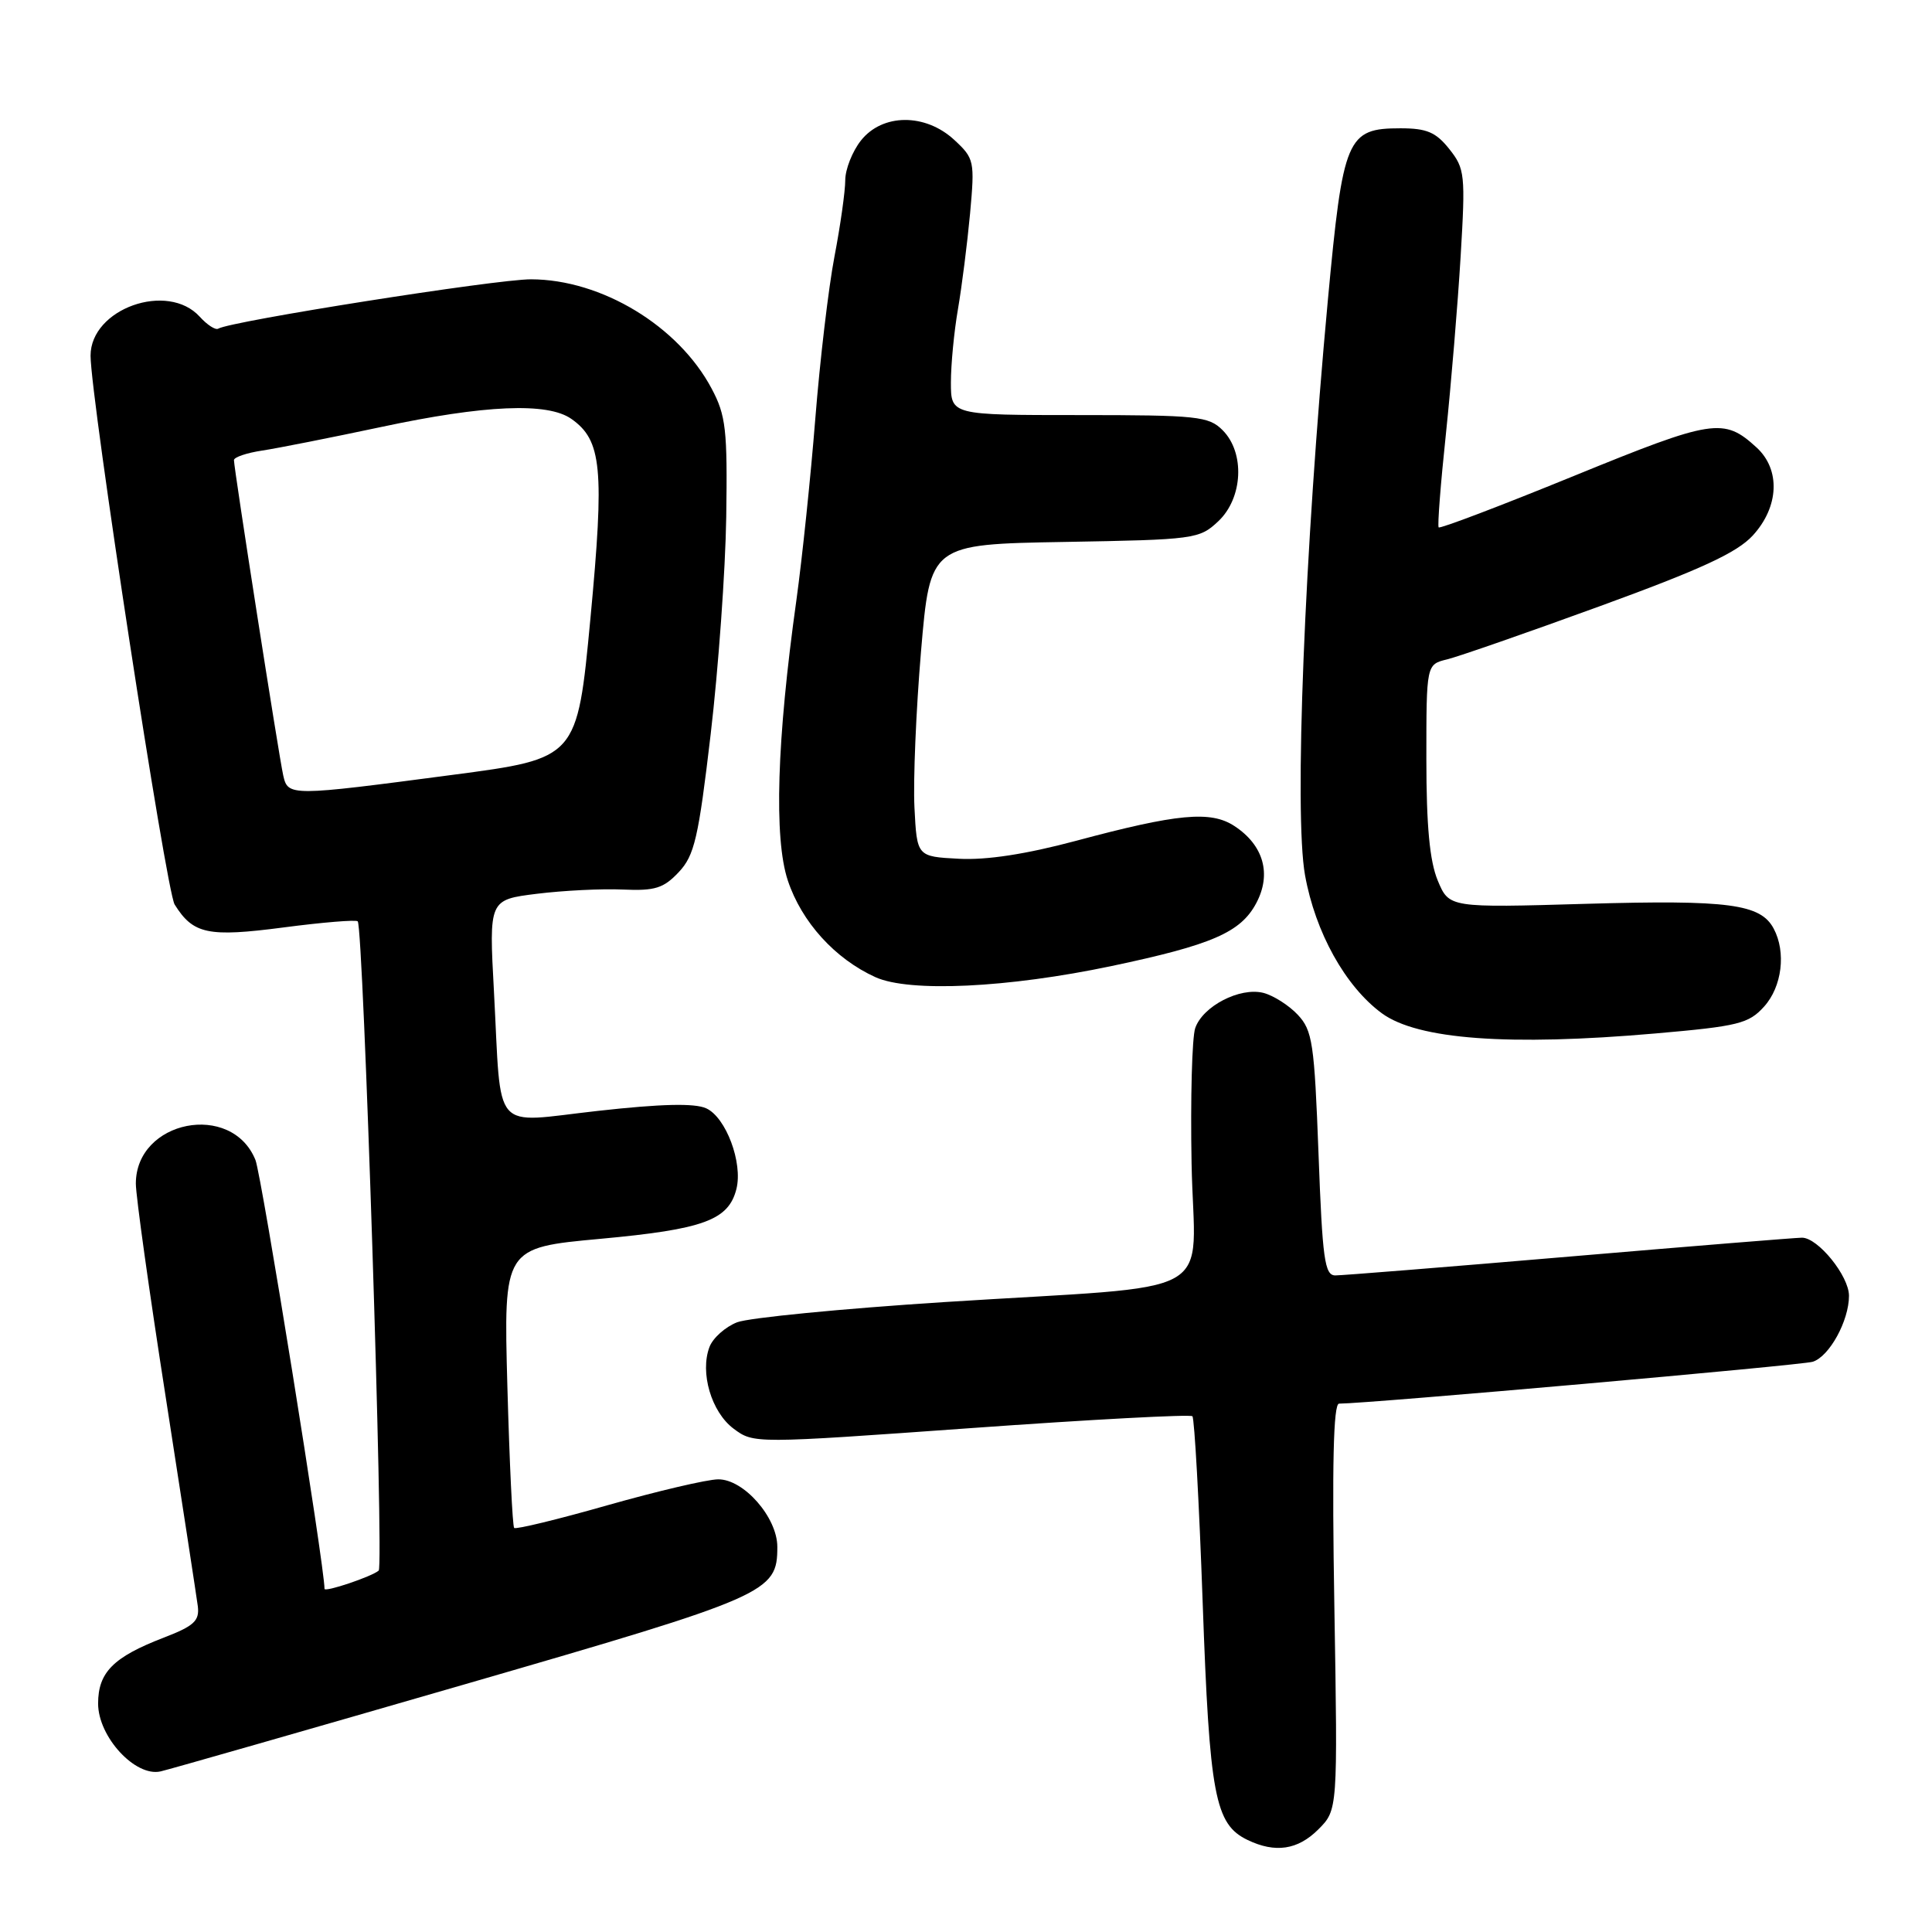 <?xml version="1.0" encoding="UTF-8" standalone="no"?>
<!DOCTYPE svg PUBLIC "-//W3C//DTD SVG 1.1//EN" "http://www.w3.org/Graphics/SVG/1.1/DTD/svg11.dtd" >
<svg xmlns="http://www.w3.org/2000/svg" xmlns:xlink="http://www.w3.org/1999/xlink" version="1.1" viewBox="0 0 256 256">
 <g >
 <path fill="currentColor"
d=" M 174.68 242.41 C 177.26 239.83 177.26 239.83 176.81 212.91 C 176.49 194.13 176.68 186.00 177.43 185.99 C 181.44 185.97 238.74 180.90 240.20 180.44 C 242.40 179.74 245.00 175.01 245.00 171.70 C 245.00 169.07 240.89 164.00 238.77 164.00 C 238.03 164.00 224.19 165.12 208.00 166.50 C 191.81 167.88 177.83 169.00 176.94 169.00 C 175.52 169.00 175.23 166.86 174.71 152.87 C 174.16 138.20 173.91 136.54 171.96 134.46 C 170.78 133.20 168.72 131.90 167.40 131.56 C 164.28 130.78 159.36 133.33 158.37 136.24 C 157.95 137.48 157.73 145.55 157.89 154.17 C 158.23 172.52 162.49 170.14 125.00 172.54 C 111.53 173.41 99.22 174.61 97.67 175.21 C 96.11 175.82 94.46 177.29 94.01 178.48 C 92.72 181.88 94.26 187.11 97.21 189.31 C 99.87 191.29 99.92 191.29 128.68 189.23 C 144.53 188.09 157.72 187.39 158.00 187.66 C 158.27 187.94 158.89 199.04 159.36 212.33 C 160.27 237.93 160.98 241.72 165.30 243.80 C 168.97 245.57 171.96 245.13 174.68 242.41 Z  M 61.45 223.22 C 101.88 211.51 103.00 211.02 103.00 204.97 C 103.00 201.07 98.55 195.99 95.16 196.02 C 93.70 196.03 87.11 197.58 80.51 199.45 C 73.92 201.33 68.35 202.68 68.13 202.46 C 67.91 202.24 67.51 193.80 67.23 183.70 C 66.73 165.33 66.73 165.33 79.56 164.15 C 93.23 162.89 96.54 161.68 97.58 157.54 C 98.45 154.07 96.19 148.05 93.58 146.86 C 92.05 146.16 87.62 146.26 79.21 147.20 C 64.97 148.78 66.48 150.52 65.45 131.36 C 64.79 119.22 64.79 119.22 71.15 118.43 C 74.64 118.00 79.76 117.74 82.53 117.87 C 86.79 118.06 87.93 117.70 89.94 115.56 C 92.02 113.35 92.55 111.06 94.17 97.27 C 95.19 88.59 96.12 75.65 96.23 68.50 C 96.40 56.95 96.19 55.05 94.30 51.50 C 89.90 43.20 79.71 37.03 70.36 37.01 C 65.75 37.00 30.52 42.56 28.92 43.55 C 28.56 43.77 27.46 43.06 26.48 41.98 C 22.22 37.27 12.00 40.90 12.00 47.13 C 12.00 52.67 22.02 118.05 23.14 119.85 C 25.60 123.79 27.56 124.20 37.58 122.89 C 42.75 122.21 47.17 121.85 47.40 122.08 C 48.15 122.84 50.88 207.48 50.18 208.11 C 49.31 208.89 43.00 211.02 43.00 210.53 C 43.00 207.51 34.66 155.73 33.85 153.71 C 30.71 145.92 18.00 148.43 18.00 156.84 C 18.00 158.45 19.78 171.19 21.96 185.14 C 24.13 199.09 26.04 211.55 26.21 212.82 C 26.45 214.78 25.72 215.45 21.64 217.02 C 15.02 219.57 13.00 221.60 13.00 225.73 C 13.00 230.14 17.93 235.48 21.28 234.72 C 22.50 234.44 40.58 229.26 61.45 223.22 Z  M 219.33 136.94 C 230.35 135.98 231.71 135.64 233.75 133.38 C 236.13 130.75 236.69 126.16 235.02 123.04 C 233.28 119.78 229.07 119.22 210.21 119.76 C 192.02 120.29 192.02 120.29 190.51 116.68 C 189.44 114.11 189.00 109.44 189.00 100.55 C 189.00 88.04 189.00 88.04 191.75 87.37 C 193.26 87.00 202.38 83.83 212.00 80.32 C 225.39 75.44 230.15 73.24 232.25 70.96 C 235.74 67.16 235.95 62.22 232.75 59.29 C 228.40 55.31 227.02 55.52 208.51 63.08 C 198.84 67.03 190.79 70.09 190.63 69.88 C 190.46 69.67 190.89 64.10 191.59 57.50 C 192.28 50.90 193.16 40.33 193.54 34.00 C 194.19 23.13 194.11 22.35 192.04 19.75 C 190.27 17.52 189.05 17.00 185.58 17.00 C 178.46 17.00 177.96 18.19 175.95 39.75 C 172.84 73.22 171.47 107.81 172.92 115.95 C 174.28 123.54 178.27 130.72 183.11 134.27 C 187.85 137.74 199.92 138.63 219.33 136.94 Z  M 147.31 128.00 C 160.59 125.20 164.39 123.55 166.45 119.69 C 168.52 115.82 167.44 111.99 163.56 109.45 C 160.42 107.39 156.01 107.81 142.55 111.42 C 135.97 113.18 130.72 113.99 127.05 113.79 C 121.50 113.50 121.50 113.50 121.17 107.00 C 120.99 103.42 121.38 94.12 122.04 86.31 C 123.25 72.12 123.25 72.12 141.05 71.81 C 158.30 71.51 158.92 71.43 161.42 69.08 C 164.70 66.00 164.99 59.99 162.00 57.00 C 160.16 55.16 158.67 55.00 143.00 55.00 C 126.00 55.00 126.00 55.00 126.00 50.68 C 126.00 48.31 126.42 43.92 126.94 40.93 C 127.45 37.95 128.17 32.26 128.54 28.29 C 129.17 21.33 129.10 21.00 126.45 18.54 C 122.60 14.98 116.92 15.02 114.07 18.63 C 112.93 20.08 112.00 22.45 112.00 23.88 C 112.00 25.32 111.36 29.88 110.57 34.00 C 109.78 38.12 108.64 47.80 108.03 55.50 C 107.42 63.20 106.29 74.00 105.53 79.50 C 102.93 98.07 102.53 111.08 104.39 116.67 C 106.22 122.17 110.64 127.05 116.00 129.48 C 120.50 131.52 133.55 130.90 147.31 128.00 Z  M 37.53 102.75 C 36.96 100.24 31.00 62.09 31.00 60.97 C 31.00 60.58 32.69 60.01 34.75 59.70 C 36.81 59.39 43.90 57.98 50.50 56.58 C 64.22 53.65 72.55 53.29 75.70 55.50 C 79.75 58.34 80.11 62.05 78.23 82.00 C 76.48 100.50 76.48 100.50 59.99 102.67 C 38.40 105.52 38.16 105.52 37.53 102.75 Z "/>
</g>
</svg>